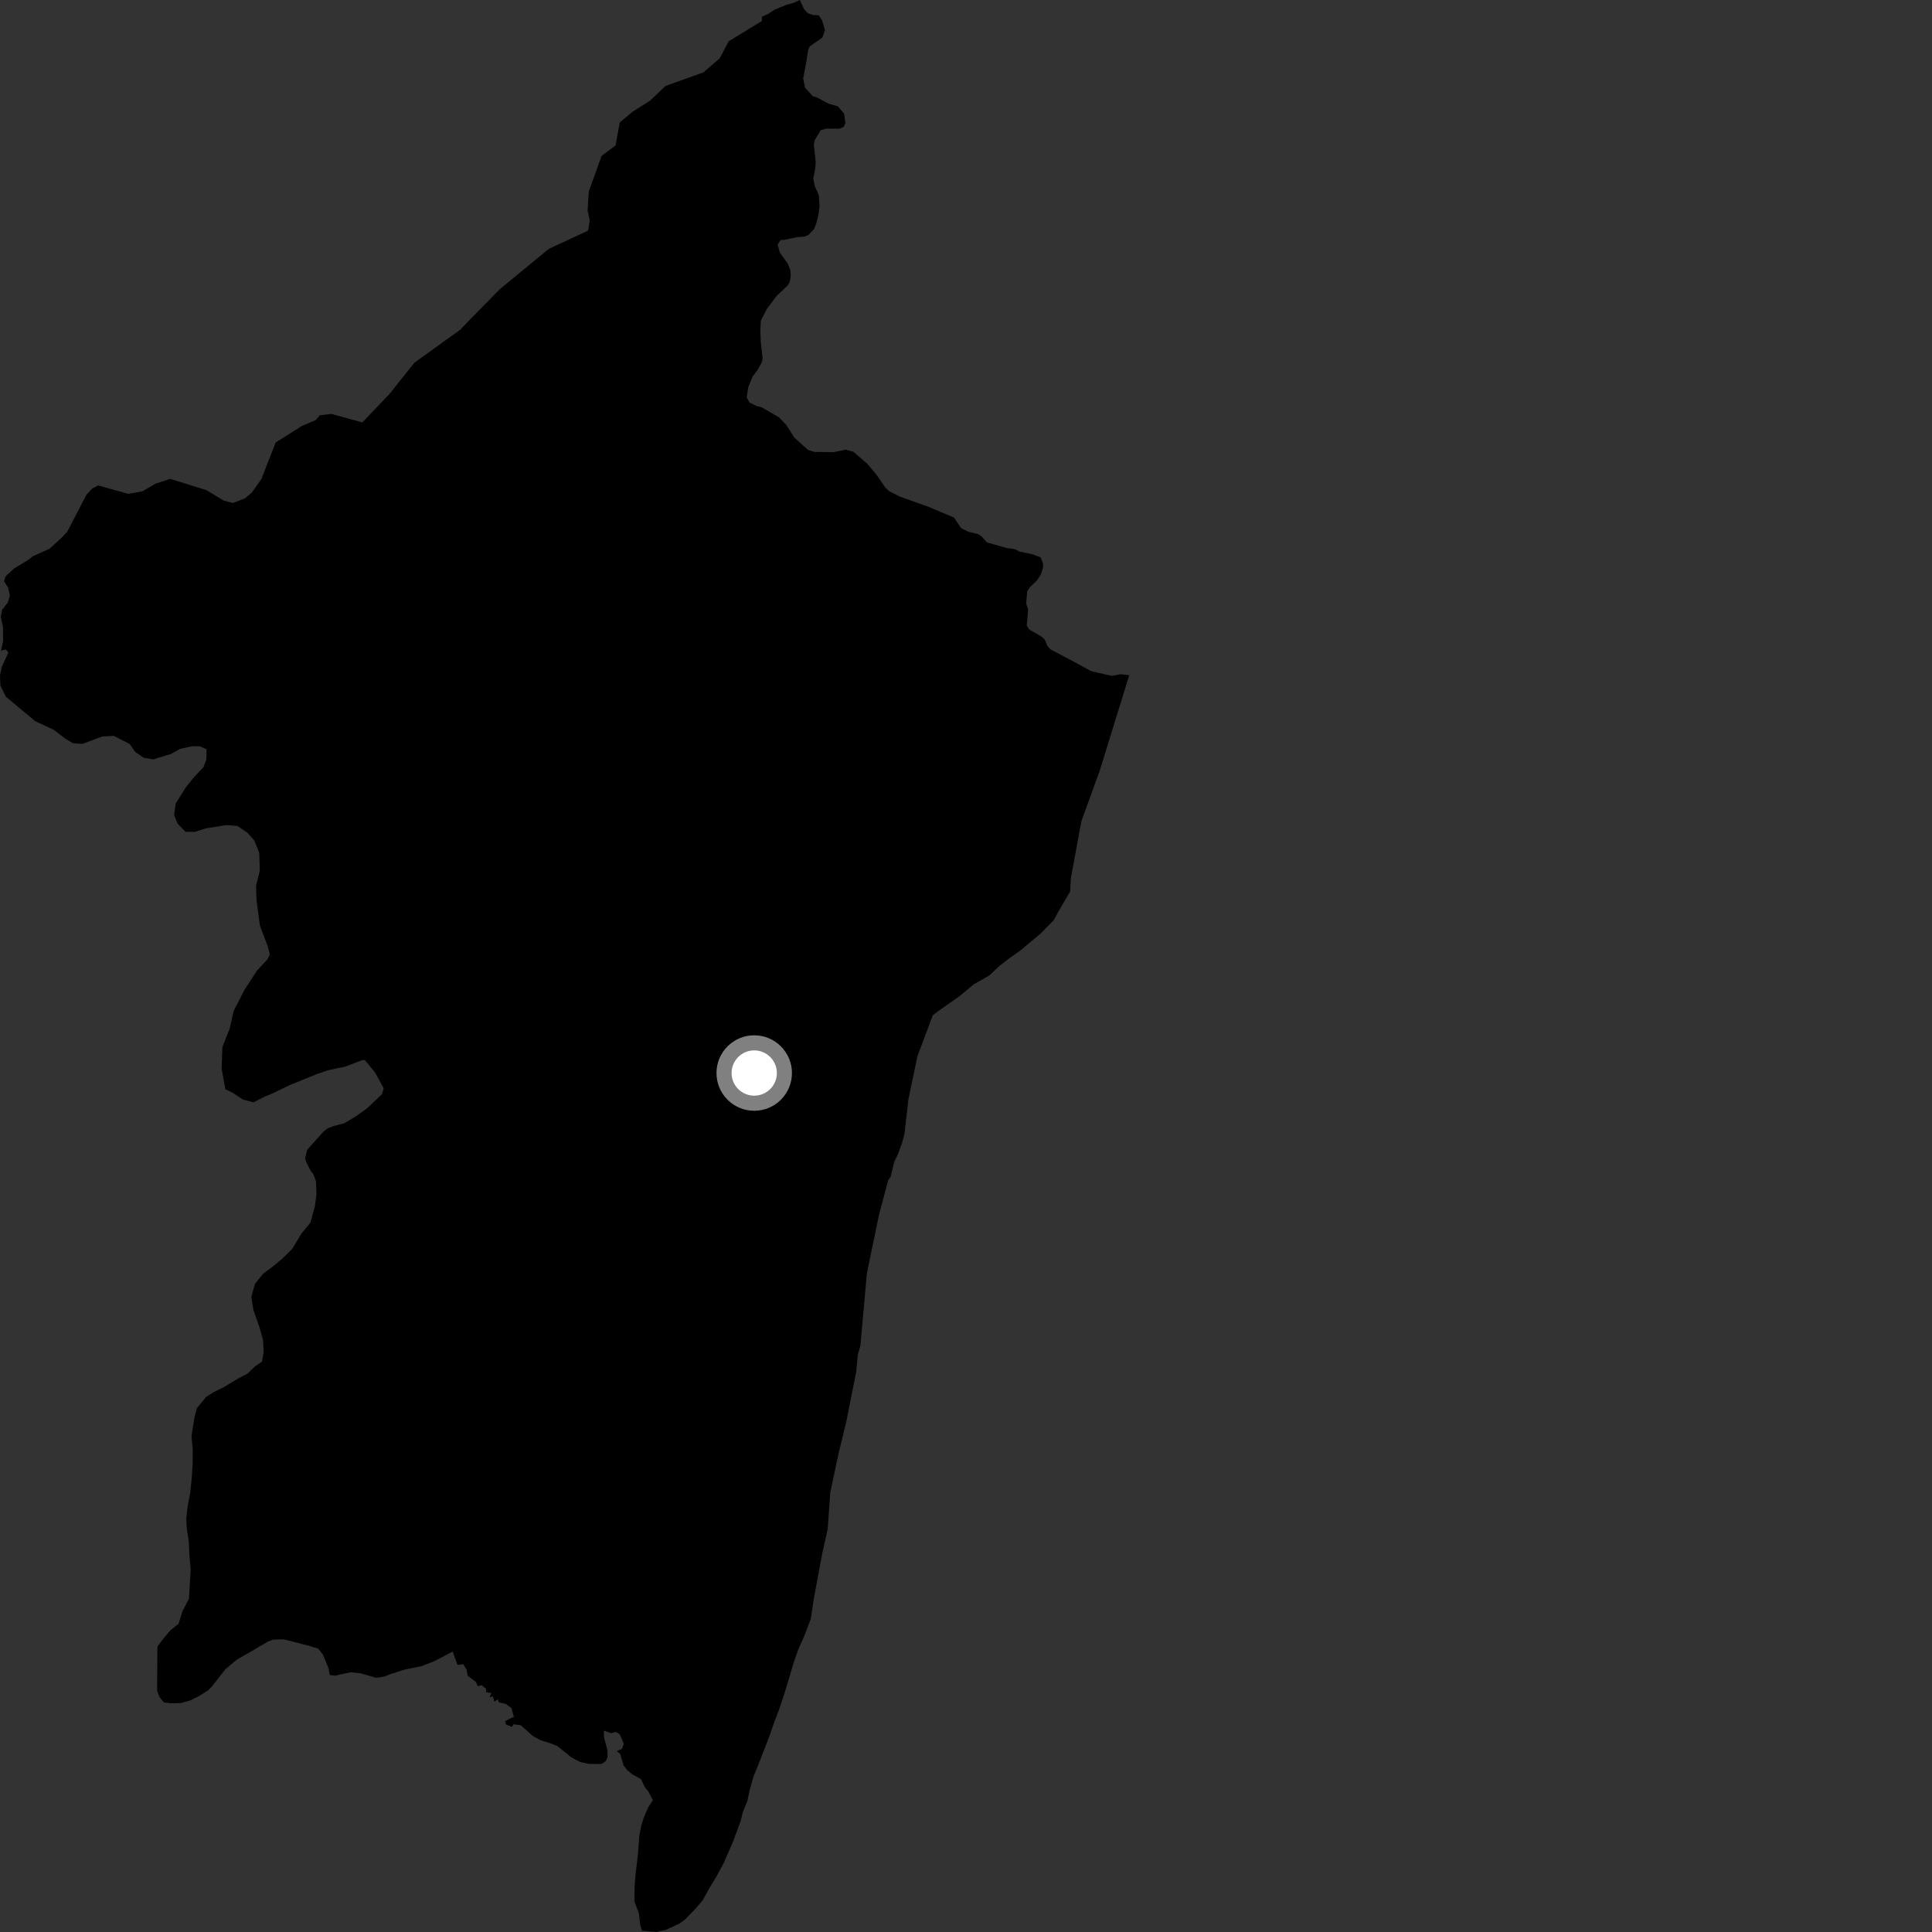 <?xml version="1.0" encoding="utf-8" ?>
<svg baseProfile="full" height="1024" version="1.1" width="1024" xmlns="http://www.w3.org/2000/svg" xmlns:ev="http://www.w3.org/2001/xml-events" xmlns:xlink="http://www.w3.org/1999/xlink"><rect width="100%" height="100%" fill="#333333" stroke="none"/><defs /><polygon fill="black" points="423.914,0.0 421.202,1.288 416.859,2.567 410.667,5.034 407.233,7.331 403.837,8.863 403.782,11.157 386.269,21.843 381.45,30.909 372.823,38.36 352.723,45.566 344.485,53.399 335.137,59.319 328.479,64.898 326.261,77.075 318.843,82.644 312.097,101.427 311.431,111.557 312.547,116.922 311.697,122.249 290.884,131.887 264.921,153.27 249.007,169.451 243.957,174.726 219.612,192.28 206.39,208.858 192.03,223.886 175.708,219.403 169.586,220.074 167.277,222.683 160.021,225.745 146.119,234.526 138.556,253.869 133.495,261.033 130.016,264.022 123.5,266.574 118.57,265.341 109.515,259.821 90.204,253.818 82.438,256.34 75.578,260.355 67.93,261.752 51.987,257.282 48.876,258.937 45.847,262.186 35.599,281.891 32.445,285.223 26.238,290.853 17.414,294.794 14.879,296.801 7.405,301.34 2.93,305.502 2.184,308.125 4.287,311.414 5.238,315.602 4.14,319.353 1.149,323.123 0.421,326.891 1.589,332.498 1.629,339.987 0.528,344.882 3.096,344.214 4.435,345.835 0.933,353.564 0.0,357.856 0.217,363.382 3.106,369.27 18.715,382.267 28.476,386.799 34.401,391.359 38.611,393.912 43.661,394.29 54.246,390.338 60.355,390.028 68.698,394.328 71.699,398.559 76.232,401.661 81.192,402.488 90.752,399.566 95.351,396.95 101.851,395.512 106.041,395.57 109.458,397.138 109.402,402.475 107.823,406.652 102.808,411.92 98.561,417.21 93.119,425.896 92.285,431.988 94.143,436.589 98.29,440.841 103.237,440.91 108.978,439.07 120.048,437.315 125.767,437.766 131.056,441.278 134.82,445.521 137.413,452.038 137.684,461.565 135.692,469.553 135.984,477.18 137.74,490.55 141.811,501.276 143.027,505.754 141.751,508.477 136.19,514.471 129.684,524.475 123.879,535.721 121.751,545.095 117.859,554.99 117.472,566.425 119.453,577.384 123.085,579.033 128.736,582.771 134.362,584.255 140.335,581.223 144.064,579.707 153.407,575.185 168.348,569.137 173.954,567.243 182.936,565.342 191.905,561.927 193.403,561.92 198.774,568.42 203.382,576.802 202.445,579.943 194.48,587.494 188.599,591.694 182.519,595.334 176.619,596.874 173.576,598.104 171.205,600.025 162.774,609.463 161.749,613.855 162.236,615.764 164.541,620.334 166.166,622.529 167.446,626.036 167.748,632.799 166.919,639.27 164.539,648.007 159.887,653.671 154.839,661.988 149.451,667.26 144.44,671.389 139.438,675.13 135.183,680.419 133.212,687.251 134.268,694.132 137.586,703.703 139.421,710.218 139.725,716.699 138.914,721.654 135.072,724.267 131.213,728.027 126.238,730.632 118.173,735.482 113.571,737.703 109.344,740.329 104.327,746.354 103.133,750.915 101.49,761.199 102.166,768.447 102.098,775.691 101.613,783.7 100.754,791.701 99.551,797.781 98.704,805.015 99.024,810.363 100.086,817.239 100.385,824.482 101.067,831.742 100.126,847.375 96.621,854.198 94.64,860.648 90.389,864.024 86.533,868.555 83.442,872.708 83.269,896.038 84.53,899.45 86.848,902.339 90.571,902.761 95.848,902.654 100.771,901.291 105.497,898.954 110.372,895.847 112.314,893.888 119.341,884.851 125.472,879.669 132.795,875.52 141.77,870.174 144.645,869.026 150.259,868.862 163.397,872.196 168.543,873.74 171.044,876.778 174.091,884.106 174.81,887.8 177.528,888.14 185.814,886.326 191.182,886.892 199.311,889.262 203.759,888.608 206.766,887.365 214.648,884.866 223.545,883.073 229.914,880.593 239.95,875.372 242.493,882.469 245.531,882.025 247.283,884.937 247.928,888.222 252.18,891.402 253.228,893.739 255.233,893.173 257.602,895.022 257.709,896.98 260.422,897.318 259.517,899.605 261.295,899.092 261.971,901.956 263.824,900.653 264.413,902.245 268.184,903.187 271.079,905.359 272.353,909.938 267.735,912.217 268.146,913.957 271.286,915.345 272.164,913.91 276.074,914.429 282.442,920.149 286.499,922.338 292.173,924.118 295.48,925.494 302.922,931.5 307.474,933.888 312.063,934.901 318.966,934.92 321.259,933.232 322.04,931.13 321.956,927.674 320.151,920.853 320.061,917.266 323.789,918.594 326.52,917.948 328.505,919.257 330.62,924.289 329.655,926.915 326.942,928.159 328.732,929.624 330.455,935.574 332.336,938.126 335.291,940.553 339.778,942.971 341.733,947.175 343.679,949.613 346.064,954.14 343.474,958.09 341.213,963.411 339.906,967.603 338.858,972.909 338.074,983.16 336.787,994.237 336.35,999.764 336.247,1007.769 338.651,1014.278 339.322,1020.151 340.207,1023.271 347.832,1024.0 352.837,1022.893 360.137,1019.53 363.229,1017.266 369.034,1011.211 372.535,1007.052 376.057,1000.596 379.558,994.909 383.477,987.687 388.596,975.906 392.534,965.268 393.753,960.319 396.109,954.616 397.319,948.907 399.326,941.67 401.683,935.978 407.597,920.774 410.364,912.79 413.12,905.566 415.893,897.202 420.677,881.226 423.053,874.377 426.587,866.406 429.742,858.04 431.399,846.998 435.874,823.012 438.698,810.451 440.067,791.01 444.512,770.077 448.51,753.723 453.805,727.077 454.665,717.938 456.01,713.353 459.464,674.907 465.933,643.651 470.75,625.649 472.054,623.627 473.975,615.861 475.953,611.659 478.118,605.745 479.381,601.008 481.497,582.535 486.249,559.864 494.384,538.144 497.077,536.052 508.644,527.939 516.112,521.711 524.367,517.016 529.502,512.15 535.278,507.654 540.645,503.918 551.415,494.913 558.467,487.77 560.921,483.225 567.209,472.501 567.596,465.336 573.129,435.335 582.812,408.657 598.521,357.845 593.911,357.358 589.446,358.247 578.427,355.772 570.008,351.164 556.715,344.151 555.127,342.333 553.735,338.989 552.153,337.488 545.47,333.633 544.202,331.494 544.954,323.042 543.889,319.911 544.429,313.424 545.948,311.135 549.735,307.518 551.709,304.375 552.84,300.834 552.836,298.75 551.588,295.415 546.915,293.691 540.146,292.281 537.958,291.064 533.325,290.41 523.041,287.464 520.283,284.303 518.586,283.16 513.22,281.832 509.426,279.921 505.599,274.302 492.07,268.599 476.966,263.209 471.051,260.192 469.142,258.286 464.636,251.726 459.727,245.845 452.365,239.475 448.259,238.343 441.841,239.653 431.594,239.528 428.297,238.518 420.981,231.903 416.782,225.246 412.854,221.171 403.56,215.784 400.987,215.214 397.243,213.332 395.793,210.685 396.544,205.336 398.899,199.598 401.558,196.072 403.837,191.867 404.206,189.851 403.226,181.381 402.995,174.9 403.267,169.946 406.381,163.832 411.613,156.846 417.508,151.289 418.549,149.468 419.115,146.42 418.899,143.188 417.558,139.754 413.317,133.869 412.169,129.587 413.665,127.281 415.969,127.088 422.365,125.721 426.269,125.427 428.475,124.551 431.406,121.482 432.542,118.723 433.761,114.033 434.405,109.258 433.995,103.447 431.903,98.74 431.027,94.69 432.104,89.299 432.342,85.98 431.362,76.595 431.752,74.408 434.996,68.959 438.064,68.196 445.036,68.187 447.139,67.283 448.088,65.321 447.383,60.24 444.095,56.365 439.334,55.028 432.765,51.544 430.823,51.018 426.69,46.47 425.701,41.567 427.309,33.263 428.367,26.356 429.229,24.549 435.835,19.977 437.271,15.98 435.678,10.689 433.871,8.07 431.033,7.974 428.142,7.002 426.162,4.815 423.914,0.0" /><circle cx="399.754" cy="568.732" fill="rgb(100%,100%,100%)" r="16" stroke="grey" stroke-width="8" /></svg>